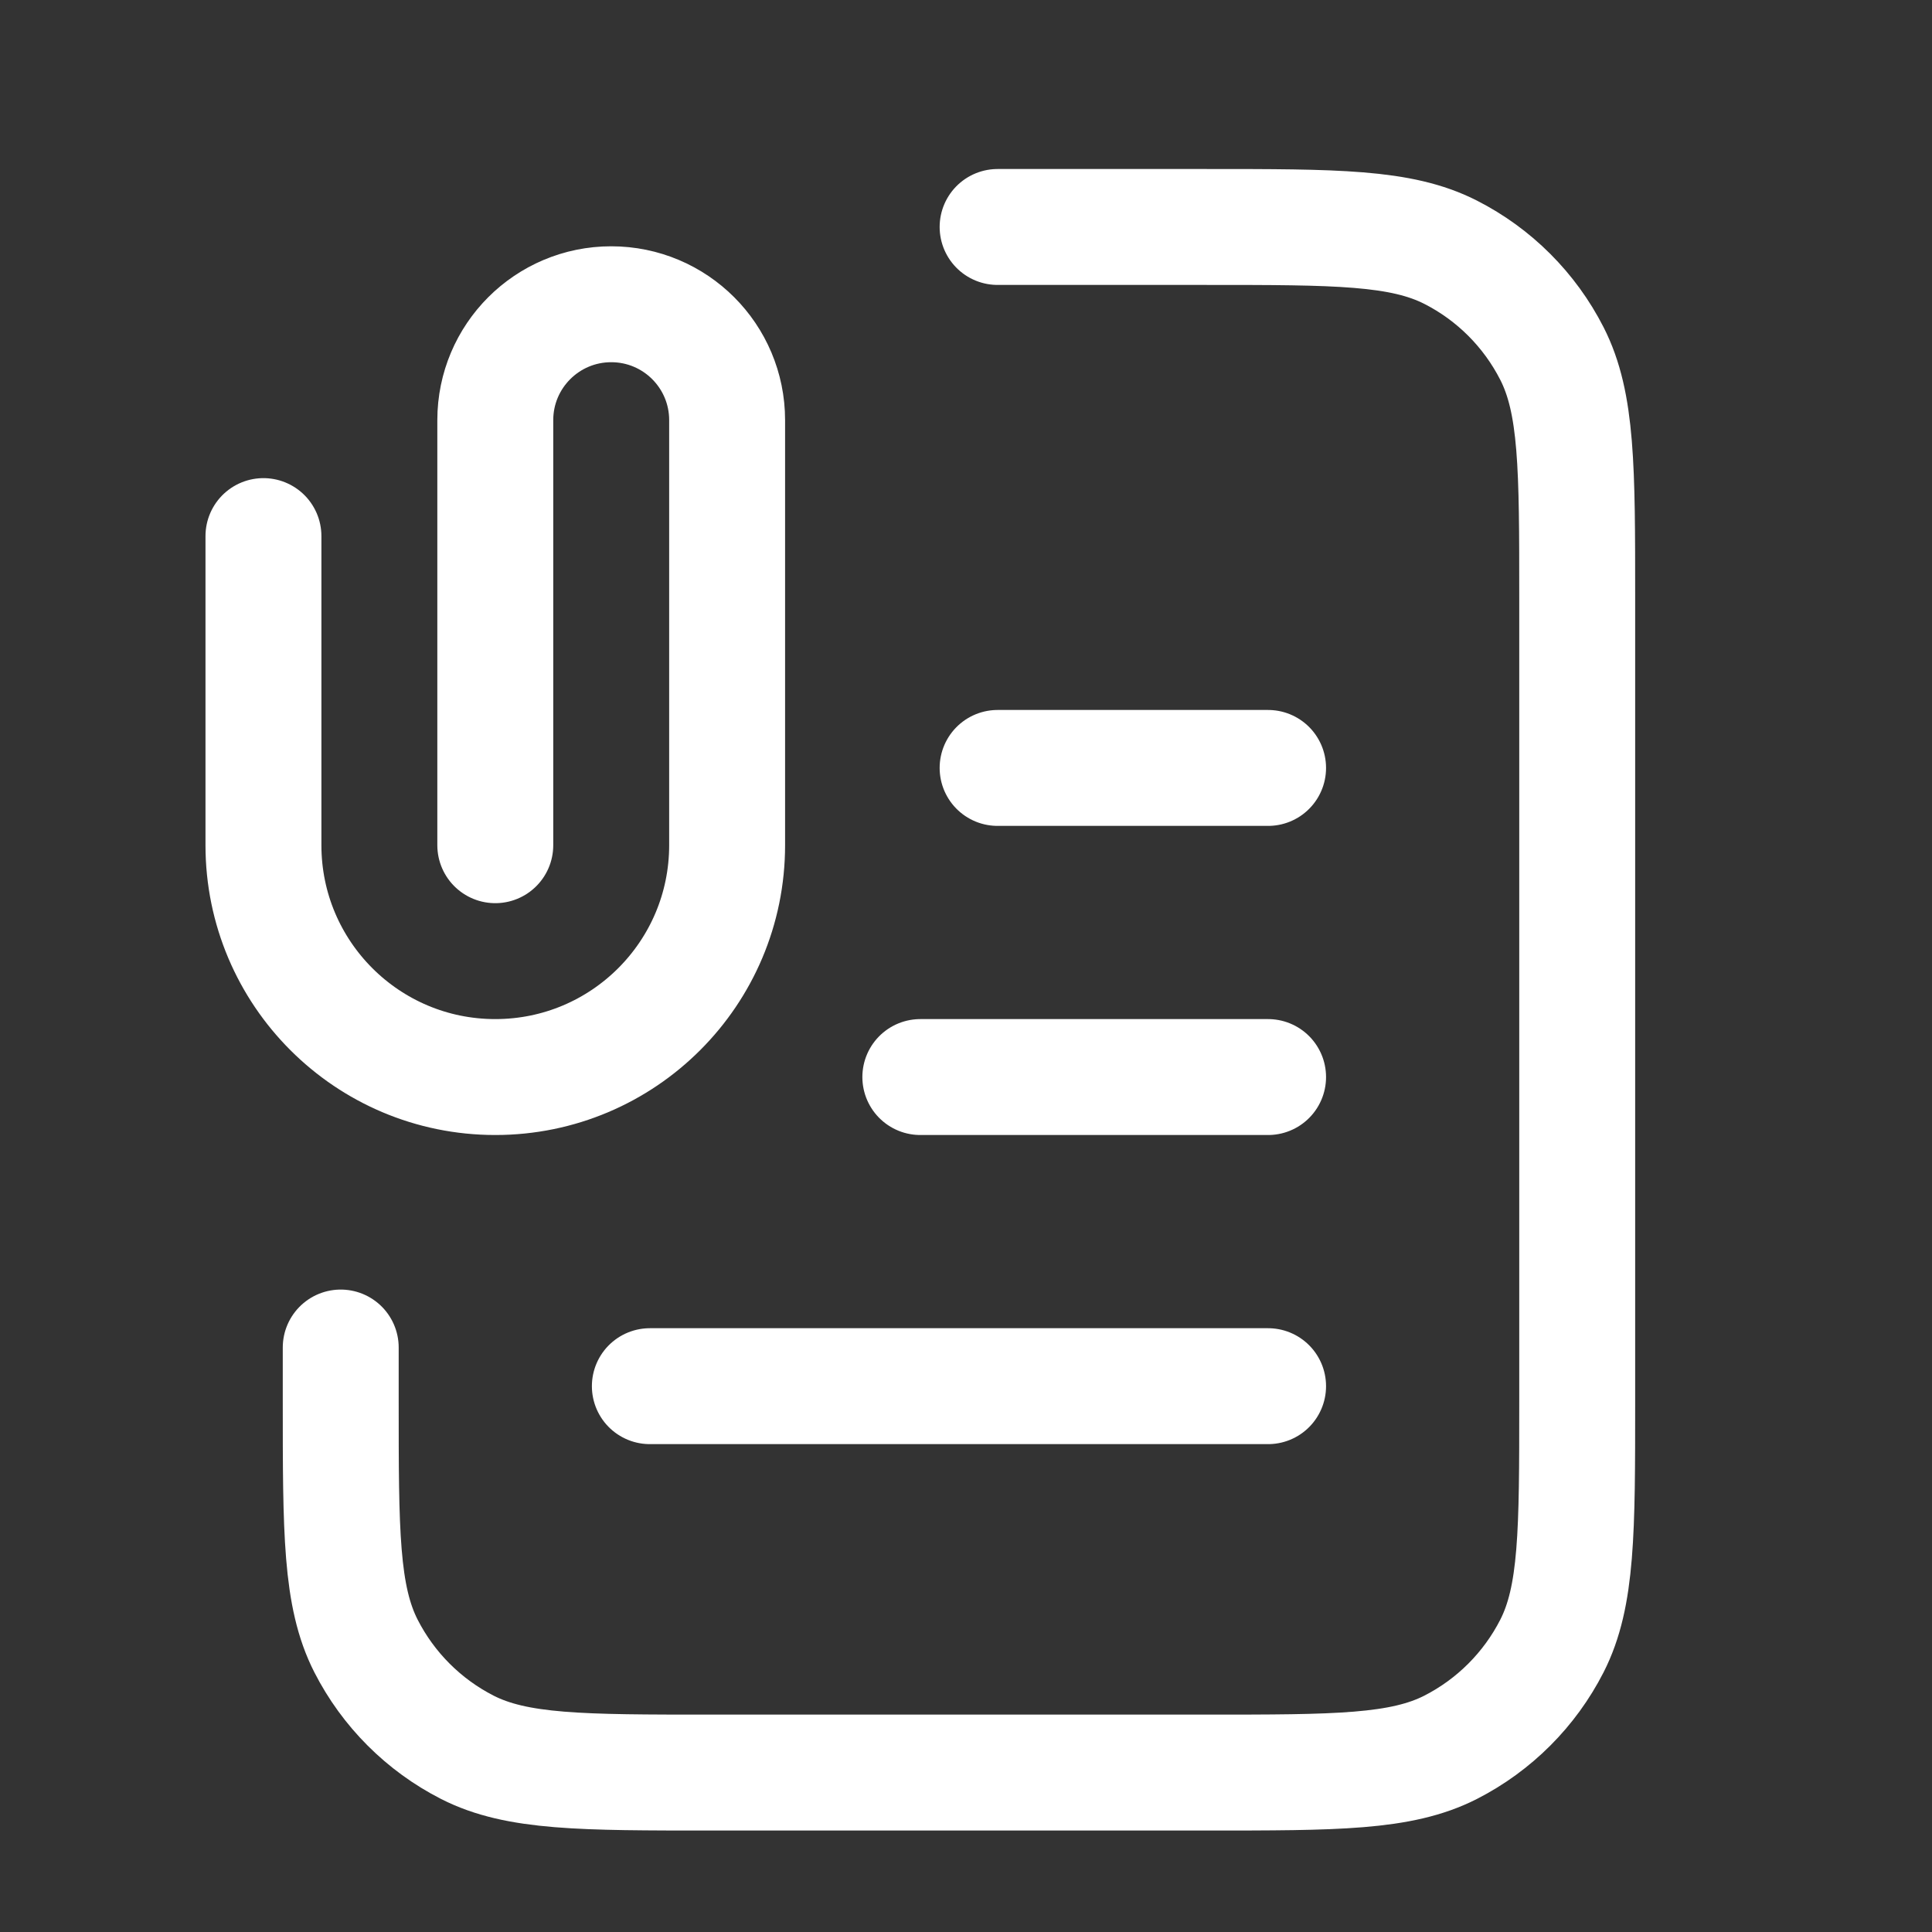 <svg width="25" height="25" viewBox="0 0 25 25" fill="none" xmlns="http://www.w3.org/2000/svg">
<rect x="0" y="0" width="25" height="25" fill="#333333" stroke="none"/>
<path d="M12.909 2.937H15.609C17.289 2.937 18.129 2.937 18.771 3.264C19.335 3.551 19.794 4.01 20.082 4.575C20.409 5.216 20.409 6.057 20.409 7.737V18.137C20.409 19.817 20.409 20.657 20.082 21.299C19.794 21.863 19.335 22.322 18.771 22.61C18.129 22.937 17.289 22.937 15.609 22.937H9.209C7.529 22.937 6.689 22.937 6.047 22.61C5.483 22.322 5.024 21.863 4.736 21.299C4.409 20.657 4.409 19.817 4.409 18.137V17.437M16.409 13.937H11.909M16.409 9.937H12.909M16.409 17.937H8.409M6.409 10.937V5.437C6.409 4.608 7.081 3.937 7.909 3.937C8.738 3.937 9.409 4.608 9.409 5.437V10.937C9.409 12.594 8.066 13.937 6.409 13.937C4.752 13.937 3.409 12.594 3.409 10.937V6.937" stroke="white" stroke-width="1.5" stroke-linecap="round" stroke-linejoin="round"/>
</svg>
